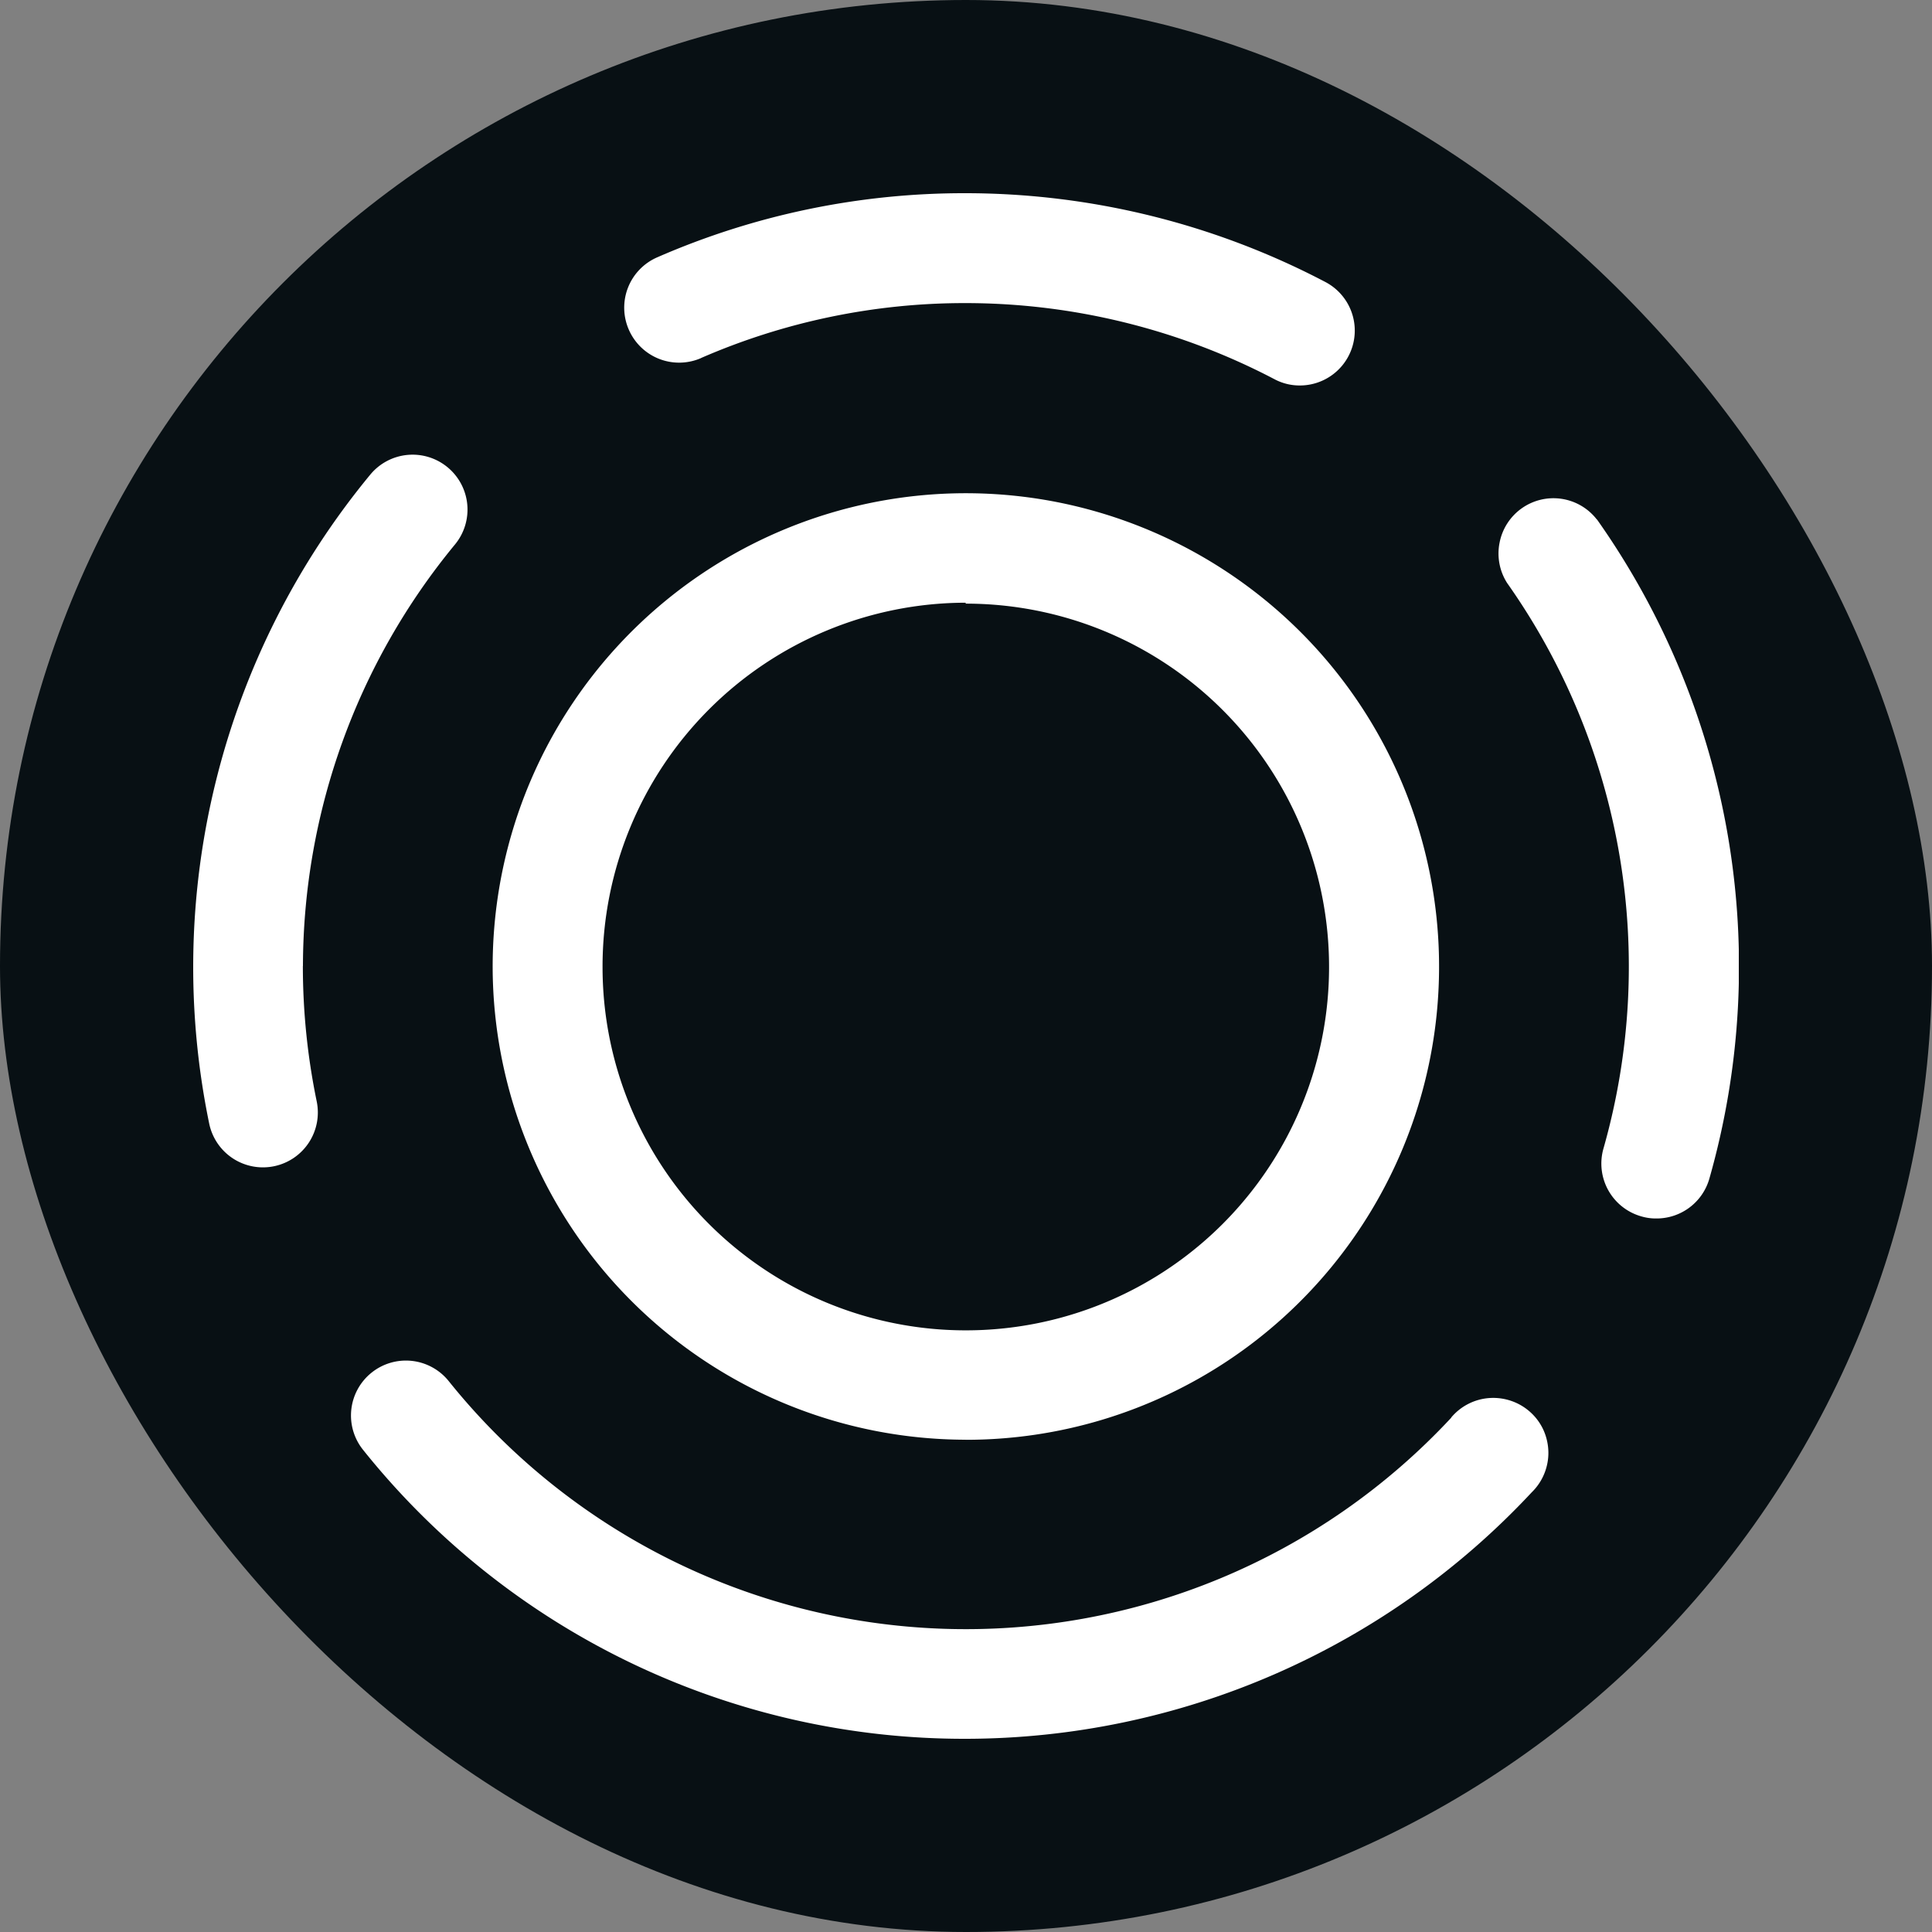 <svg xmlns="http://www.w3.org/2000/svg" width="1000" height="1000" xmlns:v="https://vecta.io/nano">
	<rect width="100%" height="100%" fill="#808080" stroke="none"/>
	<g clip-path="url(#A)">
		<path fill="#081014" d="M0 0h1000v1000H0z" />
		<g transform="matrix(40 0 0 40 100 100)">
			<svg width="20" height="20">
				<svg width="20" height="20" fill="none">
					<g fill="#fff">
						<path d="M1.42 10.001a8.6 8.6 0 0 1 1.967-5.455.71.71 0 0 0-.096-1 .71.71 0 0 0-1 .096A10.01 10.01 0 0 0 .295 7.603c-.361 1.453-.391 2.969-.088 4.436a.71.71 0 0 0 .839.552.71.71 0 0 0 .552-.84c-.119-.576-.179-1.163-.179-1.751zm5.153-7.869c1.08-.47 2.246-.712 3.424-.71 1.39.001 2.759.338 3.991.983a.69.69 0 0 0 .33.083.71.71 0 0 0 .332-1.339A10.03 10.03 0 0 0 9.997 0a9.92 9.92 0 0 0-3.993.83.71.71 0 0 0-.367.936.71.71 0 0 0 .936.367zm9.706 13.713c-.839.902-1.862 1.613-3 2.084a8.58 8.58 0 0 1-7.133-.261 8.58 8.58 0 0 1-2.84-2.297.71.71 0 0 0-.999-.108.71.71 0 0 0-.108.999A9.96 9.96 0 0 0 9.999 20a10.03 10.03 0 0 0 7.321-3.189.71.71 0 0 0 .161-.237c.037-.089.056-.185.055-.281a.73.73 0 0 0-.06-.28.7.7 0 0 0-.166-.233.71.71 0 0 0-.245-.149.72.72 0 0 0-.284-.041.71.71 0 0 0-.502.252v.004zm1.883-11.624a.71.71 0 0 0-1.258.304.71.71 0 0 0 .098.519 8.6 8.6 0 0 1 1.453 3.517 8.61 8.61 0 0 1-.206 3.8.71.71 0 0 0 .49.879c.064.019.13.028.197.027a.71.71 0 0 0 .683-.515 10.02 10.02 0 0 0 .241-4.43 10.03 10.03 0 0 0-1.695-4.1h-.002zm-8.166 11.91a6.12 6.12 0 0 0 3.403-1.031 6.13 6.13 0 0 0 2.256-2.748c.464-1.119.585-2.351.349-3.539s-.819-2.28-1.676-3.136S12.38 4.237 11.192 4a6.12 6.12 0 0 0-3.538.349 6.13 6.13 0 0 0-2.748 2.256c-.673 1.007-1.031 2.192-1.031 3.403a6.13 6.13 0 0 0 6.121 6.122zm0-10.82a4.7 4.7 0 0 1 4.344 2.901c.356.859.449 1.805.268 2.717s-.629 1.75-1.286 2.408a4.7 4.7 0 0 1-7.233-.712c-.517-.773-.792-1.682-.792-2.612a4.71 4.71 0 0 1 1.374-3.33c.881-.884 2.077-1.382 3.325-1.384v.012z" />
					</g>
				</svg>
			</svg>
		</g>
	</g>
	<defs>
		<clipPath id="A">
			<rect width="1000" height="1000" rx="500" />
		</clipPath>
	</defs>
</svg>
